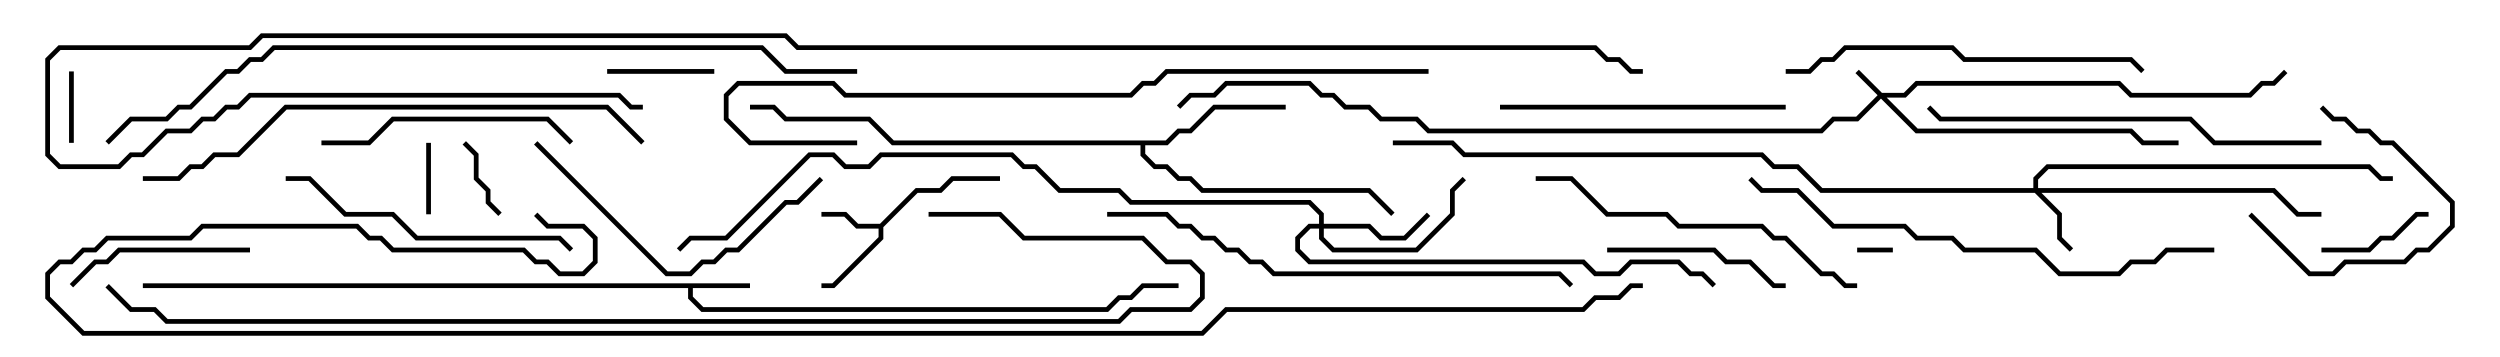 <svg version="1.1" width="105" height="15" xmlns="http://www.w3.org/2000/svg"><path d="M31.5,11.9L31.5,12.1L29.1,12.1L29.1,12.459L29.541,12.9L46.459,12.9L46.959,12.4L47.459,12.4L47.959,11.9L49.5,11.9L49.5,12.1L48.041,12.1L47.541,12.6L47.041,12.6L46.541,13.1L29.459,13.1L28.9,12.541L28.9,12.1L6,12.1L6,11.9z" stroke="none"/><path d="M36.959,9.4L38.459,7.9L39.459,7.9L39.959,7.4L42,7.4L42,7.6L40.041,7.6L39.541,8.1L38.541,8.1L37.1,9.541L37.1,10.041L35.041,12.1L34.5,12.1L34.5,11.9L34.959,11.9L36.9,9.959L36.9,9.6L35.959,9.6L35.459,9.1L34.5,9.1L34.5,8.9L35.541,8.9L36.041,9.4z" stroke="none"/><path d="M48.959,5.9L49.459,5.4L49.959,5.4L50.959,4.4L54,4.4L54,4.6L51.041,4.6L50.041,5.6L49.541,5.6L49.041,6.1L48.1,6.1L48.1,6.459L48.541,6.9L49.041,6.9L49.541,7.4L50.041,7.4L50.541,7.9L57.541,7.9L58.571,8.929L58.429,9.071L57.459,8.1L50.459,8.1L49.959,7.6L49.459,7.6L48.959,7.1L48.459,7.1L47.9,6.541L47.9,6.1L37.459,6.1L36.459,5.1L32.959,5.1L32.459,4.6L31.5,4.6L31.5,4.4L32.541,4.4L33.041,4.9L36.541,4.9L37.541,5.9z" stroke="none"/><path d="M79.041,3.9L79.959,3.9L80.459,3.4L89.041,3.4L89.541,3.9L94.459,3.9L94.959,3.4L95.459,3.4L95.929,2.929L96.071,3.071L95.541,3.6L95.041,3.6L94.541,4.1L89.459,4.1L88.959,3.6L80.541,3.6L80.041,4.1L79.241,4.1L80.541,5.4L89.541,5.4L90.041,5.9L91.5,5.9L91.5,6.1L89.959,6.1L89.459,5.6L80.459,5.6L79,4.141L78.041,5.1L77.041,5.1L76.541,5.6L59.959,5.6L59.459,5.1L57.959,5.1L57.459,4.6L56.459,4.6L55.959,4.1L55.459,4.1L54.959,3.6L51.541,3.6L51.041,4.1L50.041,4.1L49.571,4.571L49.429,4.429L49.959,3.9L50.959,3.9L51.459,3.4L55.041,3.4L55.541,3.9L56.041,3.9L56.541,4.4L57.541,4.4L58.041,4.9L59.541,4.9L60.041,5.4L76.459,5.4L76.959,4.9L77.959,4.9L78.859,4L77.929,3.071L78.071,2.929z" stroke="none"/><path d="M85.4,7.9L85.4,7.459L85.959,6.9L99.541,6.9L100.041,7.4L100.5,7.4L100.5,7.6L99.959,7.6L99.459,7.1L86.041,7.1L85.6,7.541L85.6,7.9L95.541,7.9L96.541,8.9L97.5,8.9L97.5,9.1L96.459,9.1L95.459,8.1L85.741,8.1L86.6,8.959L86.6,9.959L87.071,10.429L86.929,10.571L86.4,10.041L86.4,9.041L85.459,8.1L76.459,8.1L75.459,7.1L74.459,7.1L73.959,6.6L61.459,6.6L60.959,6.1L58.5,6.1L58.5,5.9L61.041,5.9L61.541,6.4L74.041,6.4L74.541,6.9L75.541,6.9L76.541,7.9z" stroke="none"/><path d="M55.4,9.4L55.4,9.041L54.959,8.6L47.459,8.6L46.959,8.1L44.459,8.1L43.459,7.1L42.959,7.1L42.459,6.6L37.041,6.6L36.541,7.1L35.459,7.1L34.959,6.6L34.041,6.6L30.541,10.1L29.041,10.1L28.571,10.571L28.429,10.429L28.959,9.9L30.459,9.9L33.959,6.4L35.041,6.4L35.541,6.9L36.459,6.9L36.959,6.4L42.541,6.4L43.041,6.9L43.541,6.9L44.541,7.9L47.041,7.9L47.541,8.4L55.041,8.4L55.6,8.959L55.6,9.4L57.541,9.4L58.041,9.9L58.959,9.9L59.929,8.929L60.071,9.071L59.041,10.1L57.959,10.1L57.459,9.6L55.6,9.6L55.6,9.959L56.041,10.4L59.459,10.4L60.9,8.959L60.9,7.959L61.429,7.429L61.571,7.571L61.1,8.041L61.1,9.041L59.541,10.6L55.959,10.6L55.4,10.041L55.4,9.6L55.041,9.6L54.6,10.041L54.6,10.459L55.041,10.9L66.541,10.9L67.041,11.4L67.959,11.4L68.459,10.9L70.541,10.9L71.041,11.4L71.541,11.4L72.071,11.929L71.929,12.071L71.459,11.6L70.959,11.6L70.459,11.1L68.541,11.1L68.041,11.6L66.959,11.6L66.459,11.1L54.959,11.1L54.4,10.541L54.4,9.959L54.959,9.4z" stroke="none"/><path d="M78,10.6L78,10.4L79.5,10.4L79.5,10.6z" stroke="none"/><path d="M17.9,6L18.1,6L18.1,9L17.9,9z" stroke="none"/><path d="M3.1,6L2.9,6L2.9,3L3.1,3z" stroke="none"/><path d="M19.429,6.071L19.571,5.929L20.1,6.459L20.1,7.459L20.6,7.959L20.6,8.459L21.071,8.929L20.929,9.071L20.4,8.541L20.4,8.041L19.9,7.541L19.9,6.541z" stroke="none"/><path d="M30,2.9L30,3.1L25.5,3.1L25.5,2.9z" stroke="none"/><path d="M102,8.9L102,9.1L101.541,9.1L100.541,10.1L100.041,10.1L99.541,10.6L97.5,10.6L97.5,10.4L99.459,10.4L99.959,9.9L100.459,9.9L101.459,8.9z" stroke="none"/><path d="M97.429,4.571L97.571,4.429L98.041,4.9L98.541,4.9L99.041,5.4L99.541,5.4L100.041,5.9L100.541,5.9L103.1,8.459L103.1,9.541L102.041,10.6L101.541,10.6L101.041,11.1L98.541,11.1L98.041,11.6L96.959,11.6L94.429,9.071L94.571,8.929L97.041,11.4L97.959,11.4L98.459,10.9L100.959,10.9L101.459,10.4L101.959,10.4L102.9,9.459L102.9,8.541L100.459,6.1L99.959,6.1L99.459,5.6L98.959,5.6L98.459,5.1L97.959,5.1z" stroke="none"/><path d="M75,11.9L75,12.1L74.459,12.1L73.459,11.1L72.459,11.1L71.959,10.6L67.5,10.6L67.5,10.4L72.041,10.4L72.541,10.9L73.541,10.9L74.541,11.9z" stroke="none"/><path d="M10.5,10.4L10.5,10.6L5.041,10.6L4.541,11.1L4.041,11.1L3.071,12.071L2.929,11.929L3.959,10.9L4.459,10.9L4.959,10.4z" stroke="none"/><path d="M24.071,5.929L23.929,6.071L22.959,5.1L16.541,5.1L15.541,6.1L13.5,6.1L13.5,5.9L15.459,5.9L16.459,4.9L23.041,4.9z" stroke="none"/><path d="M63,4.6L63,4.4L75,4.4L75,4.6z" stroke="none"/><path d="M22.429,6.071L22.571,5.929L28.041,11.4L28.959,11.4L29.459,10.9L29.959,10.9L30.459,10.4L30.959,10.4L32.959,8.4L33.459,8.4L34.429,7.429L34.571,7.571L33.541,8.6L33.041,8.6L31.041,10.6L30.541,10.6L30.041,11.1L29.541,11.1L29.041,11.6L27.959,11.6z" stroke="none"/><path d="M12,7.6L12,7.4L13.041,7.4L14.541,8.9L16.541,8.9L17.541,9.9L23.541,9.9L24.071,10.429L23.929,10.571L23.459,10.1L17.459,10.1L16.459,9.1L14.459,9.1L12.959,7.6z" stroke="none"/><path d="M64.5,7.6L64.5,7.4L66.041,7.4L67.541,8.9L70.041,8.9L70.541,9.4L74.041,9.4L74.541,9.9L75.041,9.9L76.541,11.4L77.041,11.4L77.541,11.9L78,11.9L78,12.1L77.459,12.1L76.959,11.6L76.459,11.6L74.959,10.1L74.459,10.1L73.959,9.6L70.459,9.6L69.959,9.1L67.459,9.1L65.959,7.6z" stroke="none"/><path d="M75,3.1L75,2.9L75.959,2.9L76.459,2.4L76.959,2.4L77.459,1.9L82.041,1.9L82.541,2.4L89.541,2.4L90.071,2.929L89.929,3.071L89.459,2.6L82.459,2.6L81.959,2.1L77.541,2.1L77.041,2.6L76.541,2.6L76.041,3.1z" stroke="none"/><path d="M97.5,5.9L97.5,6.1L92.959,6.1L91.959,5.1L81.459,5.1L80.929,4.571L81.071,4.429L81.541,4.9L92.041,4.9L93.041,5.9z" stroke="none"/><path d="M93,10.4L93,10.6L91.041,10.6L90.541,11.1L89.541,11.1L89.041,11.6L86.459,11.6L85.459,10.6L82.459,10.6L81.959,10.1L80.459,10.1L79.959,9.6L76.959,9.6L75.459,8.1L73.959,8.1L73.429,7.571L73.571,7.429L74.041,7.9L75.541,7.9L77.041,9.4L80.041,9.4L80.541,9.9L82.041,9.9L82.541,10.4L85.541,10.4L86.541,11.4L88.959,11.4L89.459,10.9L90.459,10.9L90.959,10.4z" stroke="none"/><path d="M46.5,9.1L46.5,8.9L49.041,8.9L49.541,9.4L50.041,9.4L50.541,9.9L51.041,9.9L51.541,10.4L52.041,10.4L52.541,10.9L53.041,10.9L53.541,11.4L65.541,11.4L66.071,11.929L65.929,12.071L65.459,11.6L53.459,11.6L52.959,11.1L52.459,11.1L51.959,10.6L51.459,10.6L50.959,10.1L50.459,10.1L49.959,9.6L49.459,9.6L48.959,9.1z" stroke="none"/><path d="M27.071,5.929L26.929,6.071L25.459,4.6L12.041,4.6L10.041,6.6L9.041,6.6L8.541,7.1L8.041,7.1L7.541,7.6L6,7.6L6,7.4L7.459,7.4L7.959,6.9L8.459,6.9L8.959,6.4L9.959,6.4L11.959,4.4L25.541,4.4z" stroke="none"/><path d="M36,5.9L36,6.1L31.459,6.1L30.4,5.041L30.4,3.959L30.959,3.4L35.041,3.4L35.541,3.9L47.459,3.9L47.959,3.4L48.459,3.4L48.959,2.9L60,2.9L60,3.1L49.041,3.1L48.541,3.6L48.041,3.6L47.541,4.1L35.459,4.1L34.959,3.6L31.041,3.6L30.6,4.041L30.6,4.959L31.541,5.9z" stroke="none"/><path d="M36,2.9L36,3.1L32.959,3.1L31.959,2.1L11.541,2.1L11.041,2.6L10.541,2.6L10.041,3.1L9.541,3.1L8.041,4.6L7.541,4.6L7.041,5.1L5.541,5.1L4.571,6.071L4.429,5.929L5.459,4.9L6.959,4.9L7.459,4.4L7.959,4.4L9.459,2.9L9.959,2.9L10.459,2.4L10.959,2.4L11.459,1.9L32.041,1.9L33.041,2.9z" stroke="none"/><path d="M39,9.1L39,8.9L42.041,8.9L43.041,9.9L48.041,9.9L49.041,10.9L50.041,10.9L50.6,11.459L50.6,12.541L50.041,13.1L47.541,13.1L47.041,13.6L6.959,13.6L6.459,13.1L5.459,13.1L4.429,12.071L4.571,11.929L5.541,12.9L6.541,12.9L7.041,13.4L46.959,13.4L47.459,12.9L49.959,12.9L50.4,12.459L50.4,11.541L49.959,11.1L48.959,11.1L47.959,10.1L42.959,10.1L41.959,9.1z" stroke="none"/><path d="M27,4.4L27,4.6L26.459,4.6L25.959,4.1L10.541,4.1L10.041,4.6L9.541,4.6L9.041,5.1L8.541,5.1L8.041,5.6L7.041,5.6L6.041,6.6L5.541,6.6L5.041,7.1L2.459,7.1L1.9,6.541L1.9,2.459L2.459,1.9L10.459,1.9L10.959,1.4L33.041,1.4L33.541,1.9L67.041,1.9L67.541,2.4L68.041,2.4L68.541,2.9L69,2.9L69,3.1L68.459,3.1L67.959,2.6L67.459,2.6L66.959,2.1L33.459,2.1L32.959,1.6L11.041,1.6L10.541,2.1L2.541,2.1L2.1,2.541L2.1,6.459L2.541,6.9L4.959,6.9L5.459,6.4L5.959,6.4L6.959,5.4L7.959,5.4L8.459,4.9L8.959,4.9L9.459,4.4L9.959,4.4L10.459,3.9L26.041,3.9L26.541,4.4z" stroke="none"/><path d="M69,11.9L69,12.1L68.541,12.1L68.041,12.6L67.041,12.6L66.541,13.1L51.541,13.1L50.541,14.1L3.459,14.1L1.9,12.541L1.9,11.459L2.459,10.9L2.959,10.9L3.459,10.4L3.959,10.4L4.459,9.9L7.959,9.9L8.459,9.4L15.041,9.4L15.541,9.9L16.041,9.9L16.541,10.4L22.041,10.4L22.541,10.9L23.041,10.9L23.541,11.4L24.459,11.4L24.9,10.959L24.9,10.041L24.459,9.6L22.959,9.6L22.429,9.071L22.571,8.929L23.041,9.4L24.541,9.4L25.1,9.959L25.1,11.041L24.541,11.6L23.459,11.6L22.959,11.1L22.459,11.1L21.959,10.6L16.459,10.6L15.959,10.1L15.459,10.1L14.959,9.6L8.541,9.6L8.041,10.1L4.541,10.1L4.041,10.6L3.541,10.6L3.041,11.1L2.541,11.1L2.1,11.541L2.1,12.459L3.541,13.9L50.459,13.9L51.459,12.9L66.459,12.9L66.959,12.4L67.959,12.4L68.459,11.9z" stroke="none"/></svg>